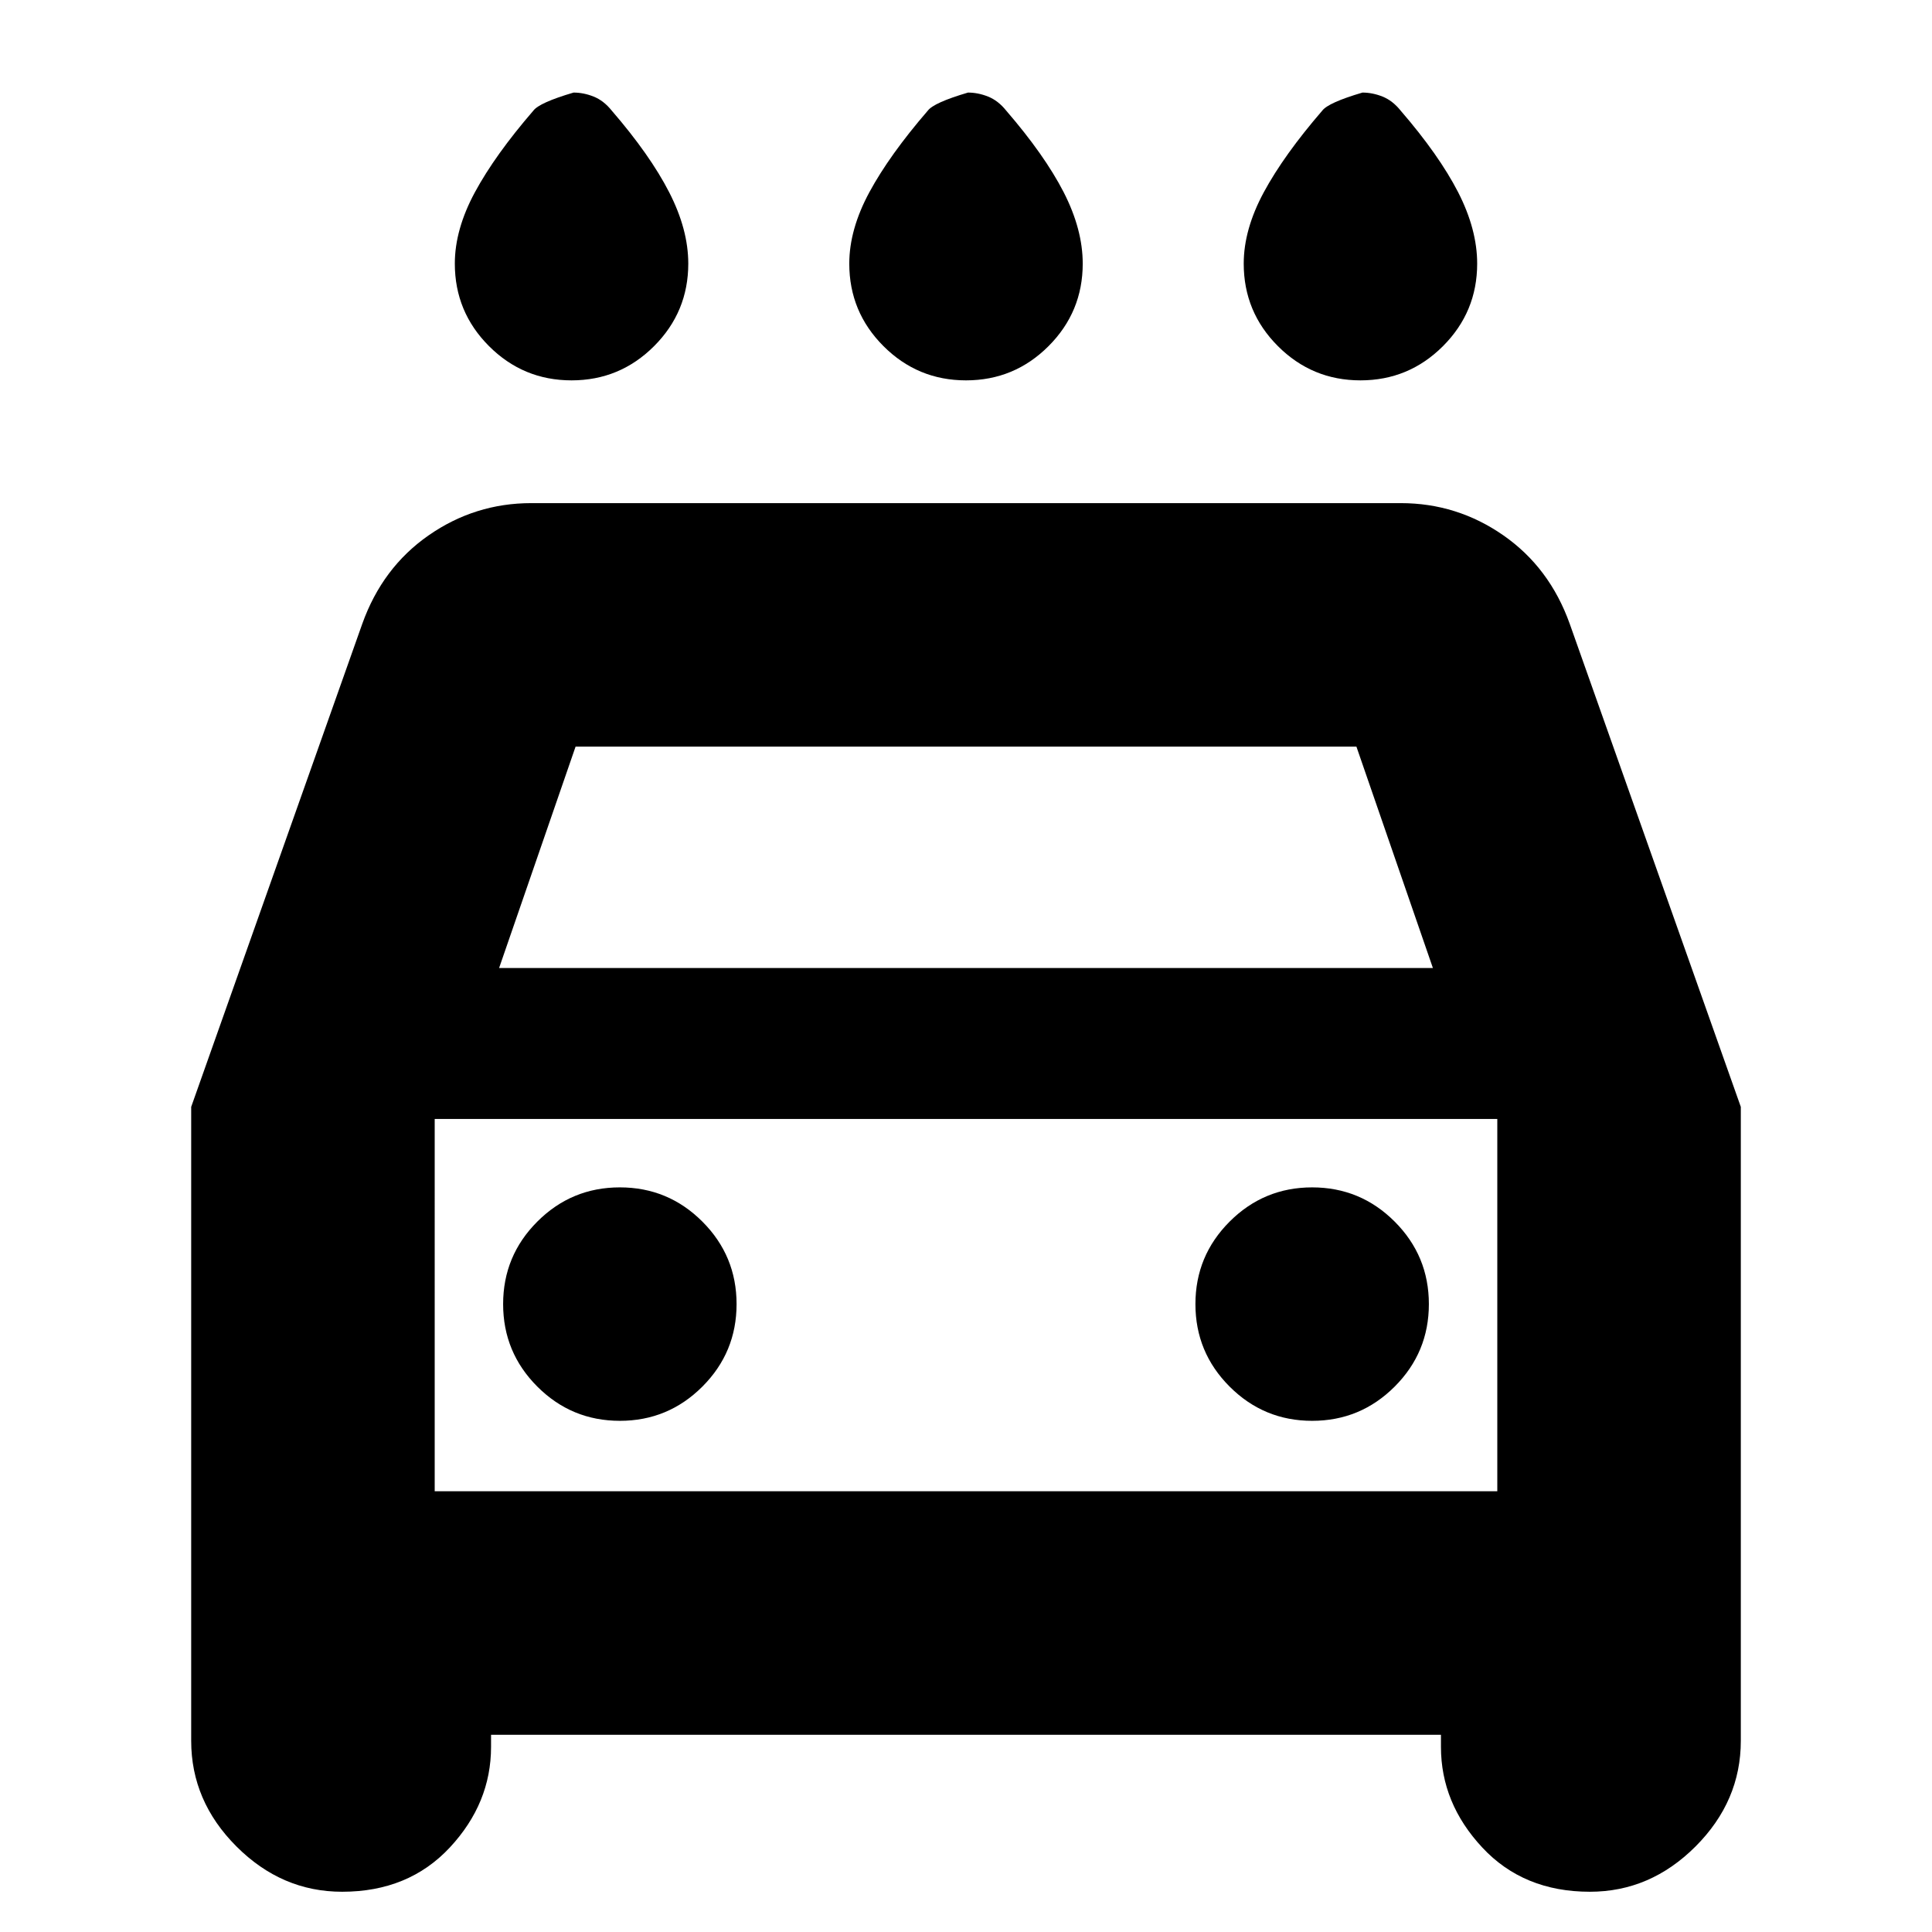 <svg xmlns="http://www.w3.org/2000/svg" height="24" width="24"><path d="M12 4.725q-.6 0-1.025-.425-.425-.425-.425-1.025 0-.425.25-.888.25-.462.725-1.012.075-.1.5-.225.125 0 .25.05t.225.175q.475.55.713 1.012.237.463.237.888 0 .6-.425 1.025-.425.425-1.025.425Zm-4.9 0q-.6 0-1.025-.425-.425-.425-.425-1.025 0-.425.25-.888.25-.462.725-1.012.075-.1.5-.225.125 0 .25.05t.225.175q.475.55.712 1.012.238.463.238.888 0 .6-.425 1.025-.425.425-1.025.425Zm9.8 0q-.6 0-1.025-.425-.425-.425-.425-1.025 0-.425.25-.888.25-.462.725-1.012.075-.1.5-.225.125 0 .25.05t.225.175q.475.55.713 1.012.237.463.237.888 0 .6-.425 1.025-.425.425-1.025.425ZM4.25 23.5q-.75 0-1.312-.562-.563-.563-.563-1.313V13.75l2.125-6q.25-.7.825-1.1.575-.4 1.275-.4h10.8q.7 0 1.275.4t.825 1.1l2.125 6v7.875q0 .75-.563 1.313-.562.562-1.312.562-.825 0-1.337-.55-.513-.55-.513-1.25v-.15H6.1v.15q0 .7-.512 1.25-.513.55-1.338.55ZM6.2 12.025h11.6l-.95-2.75h-9.7ZM5.4 13.9v4.625Zm2.3 3.75q.6 0 1.025-.425.425-.425.425-1.025 0-.6-.425-1.025Q8.3 14.75 7.7 14.75q-.6 0-1.025.425-.425.425-.425 1.025 0 .6.425 1.025.425.425 1.025.425Zm8.6 0q.6 0 1.025-.425.425-.425.425-1.025 0-.6-.425-1.025-.425-.425-1.025-.425-.6 0-1.025.425-.425.425-.425 1.025 0 .6.425 1.025.425.425 1.025.425Zm-10.9.875h13.2V13.9H5.4Z"/></svg>